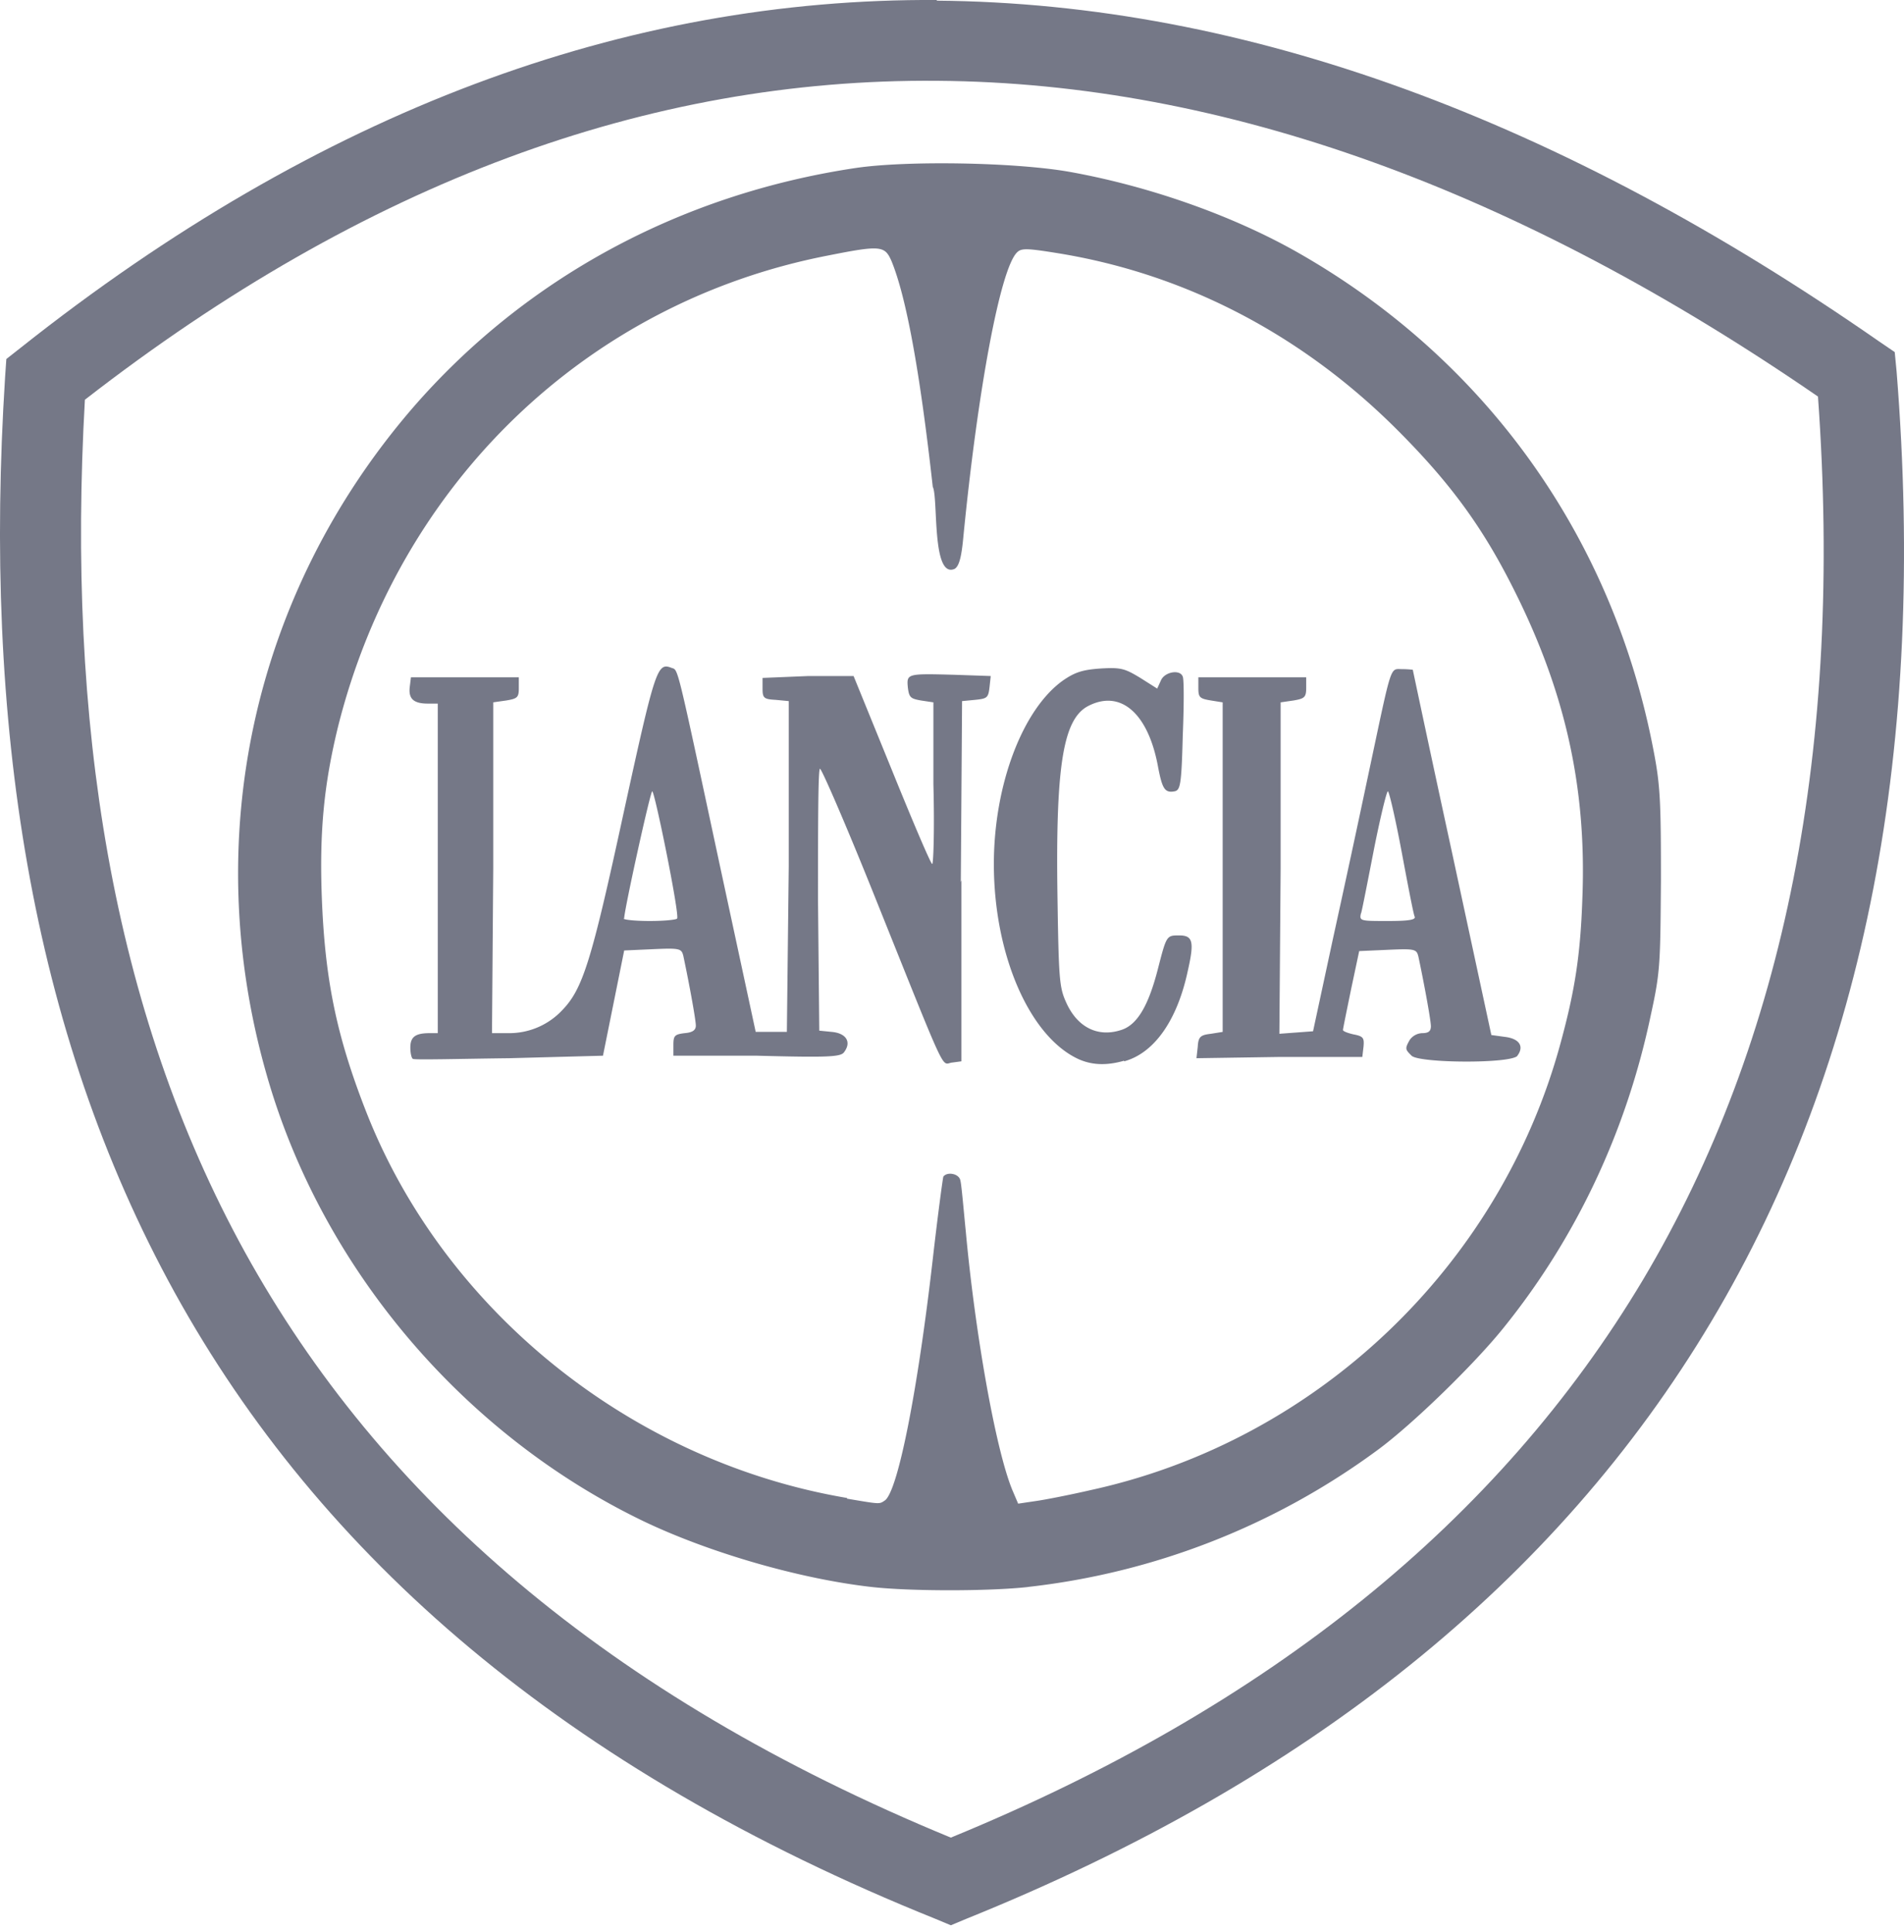 <svg width="70" height="71" fill="none" xmlns="http://www.w3.org/2000/svg"><path d="M37.776 58.328a26.646 26.646 0 0012.882-5.043c1.283-.944 3.552-3.155 4.607-4.467 2.681-3.316 4.538-7.254 5.432-11.537.344-1.566.344-1.865.367-4.95 0-2.856-.023-3.478-.276-4.767-1.49-7.783-6.12-14.3-12.995-18.237-2.407-1.382-5.524-2.487-8.504-3.017-1.994-.345-5.913-.414-7.816-.138-6.486.967-12.193 4.076-16.319 8.842-5.867 6.816-7.839 15.843-5.34 24.524 2.017 7.046 7.197 13.171 13.844 16.372 2.406 1.151 5.73 2.118 8.389 2.418 1.42.16 4.309.16 5.753 0m-6.647-3.27c-7.93-1.336-14.83-6.885-17.695-14.208-1.1-2.809-1.513-4.881-1.627-7.875-.092-2.464.091-4.19.596-6.263 2.246-8.957 9.145-15.59 17.992-17.316 1.971-.392 2.109-.369 2.36.207.528 1.29 1.032 3.96 1.514 8.29.206.391-.046 3.385.802 3.016.16-.092.252-.414.32-1.151.528-5.388 1.353-9.856 1.972-10.477.16-.162.344-.162 1.49.023 4.721.76 9.03 3.016 12.537 6.54 1.834 1.841 3.003 3.407 4.103 5.549 1.994 3.868 2.82 7.46 2.659 11.605-.07 2.096-.275 3.408-.803 5.342-2.223 8.198-8.961 14.6-17.236 16.418-.802.185-1.742.369-2.085.415l-.62.092-.206-.483c-.618-1.474-1.375-5.78-1.718-9.51-.092-.922-.161-1.774-.207-1.912-.069-.23-.481-.3-.619-.115-.023.07-.206 1.428-.39 3.04-.55 4.812-1.283 8.543-1.764 8.865-.206.138-.16.138-1.398-.07l.023-.022z" fill="#757887"/><path d="M35.324 32.423l.046-6.655.481-.046c.436-.046.482-.07.528-.46l.045-.415-1.33-.046c-1.741-.046-1.764-.046-1.718.46.046.369.092.415.481.484l.459.069v3.016c.045 1.658 0 2.97-.046 2.925-.069-.046-.734-1.612-1.49-3.477l-1.398-3.431h-1.673l-1.674.069v.391c0 .346.046.392.482.415l.481.046v6.079l-.069 6.079h-1.146l-1.329-6.171c-1.604-7.484-1.513-7.115-1.765-7.208-.527-.207-.596 0-1.765 5.343-1.169 5.388-1.49 6.447-2.246 7.23a2.669 2.669 0 01-1.948.852h-.642l.046-6.079v-6.08l.481-.068c.413-.07.459-.115.459-.46v-.392h-3.966l-.045.368c-.046.415.137.599.664.599h.367v12.112h-.298c-.527 0-.71.138-.71.53 0 .207.045.391.091.414.046.046 1.65 0 3.553-.023l3.438-.092.39-1.934.39-1.934L24 34.886c1.009-.046 1.055-.023 1.124.254.229 1.082.458 2.349.458 2.556 0 .16-.115.253-.413.276-.366.046-.412.092-.412.438v.391h3.071c2.659.07 3.095.046 3.21-.138.274-.369.068-.691-.46-.737l-.458-.046-.046-4.767c0-2.625 0-4.812.07-4.858.045-.046.985 2.118 2.062 4.812 2.682 6.678 2.384 6.033 2.796 5.987l.344-.046v-6.655l-.023.07zm-12.377 1.335c0-.3.963-4.674 1.032-4.674.091 0 1.008 4.513.916 4.674-.023.046-.48.092-1.008.092-.527 0-.963-.046-.963-.092h.023zm18.382 5.25c1.1-.3 1.949-1.497 2.338-3.316.252-1.105.183-1.312-.32-1.312-.46 0-.46 0-.78 1.243-.344 1.336-.756 2.05-1.352 2.234-.848.276-1.605-.092-2.017-1.013-.252-.553-.275-.852-.321-3.938-.069-4.743.206-6.47 1.123-6.954 1.192-.622 2.2.253 2.567 2.188.16.852.252 1.013.619.944.206-.046.252-.23.298-2.05.046-1.105.046-2.072 0-2.164-.092-.277-.665-.184-.803.138l-.137.3-.619-.392c-.573-.346-.71-.392-1.467-.346-.664.046-.94.139-1.375.438-1.49 1.06-2.544 3.845-2.544 6.747 0 3.362 1.33 6.378 3.14 7.184.481.207 1.008.23 1.65.046v.023zm14.44-.184c.275-.345.115-.645-.435-.714l-.505-.069-1.444-6.7c-.802-3.685-1.444-6.725-1.444-6.725s-.183-.023-.39-.023c-.458 0-.366-.253-1.214 3.73a784.06 784.06 0 01-1.33 6.172l-.733 3.408-.619.046-.619.046.046-6.079v-6.102l.482-.07c.39-.068.458-.114.458-.46v-.391h-3.965v.391c0 .346.046.392.458.46l.436.07v12.112l-.436.07c-.39.045-.458.114-.481.483l-.046.414 3.048-.046h3.049l.046-.391c.023-.3 0-.369-.367-.438-.206-.046-.39-.115-.39-.161s.138-.714.298-1.497l.298-1.404 1.055-.047c1.008-.046 1.054-.023 1.123.254.229 1.082.458 2.349.458 2.556 0 .184-.092.253-.32.253a.584.584 0 00-.46.253c-.183.323-.16.346.07.576.275.276 3.667.3 3.896 0l-.023.023zm-5.73-5.25c.046-.161.252-1.22.481-2.395.23-1.151.459-2.095.505-2.095.045 0 .275.99.504 2.21.229 1.22.435 2.303.481 2.395.046.115-.206.161-.985.161-1.032 0-1.055 0-.986-.3v.024z" fill="#757887"/><path d="M34.43.024C45.844.116 57.396 4.422 69.086 12.55l.573.39.069.715c1.1 13.724-1.124 25.375-6.808 34.908-5.684 9.533-14.783 16.879-27.413 21.968l-.55.23-.55-.23C20.724 65.029 11.762 57.176 6.422 47.505 1.104 37.857-.615 26.46.187 13.863l.046-.668.527-.414C11.762 4.054 23.016-.07 34.453 0M66.84 14.577C55.861 7.024 45.043 3.04 34.453 2.97 23.864 2.88 13.435 6.68 3.121 14.692c-.665 11.767.963 22.405 5.89 31.34 4.951 8.957 13.248 16.28 25.946 21.507 11.736-4.813 20.17-11.675 25.442-20.494 5.249-8.82 7.357-19.642 6.44-32.445v-.023z" fill="#757887"/></svg>